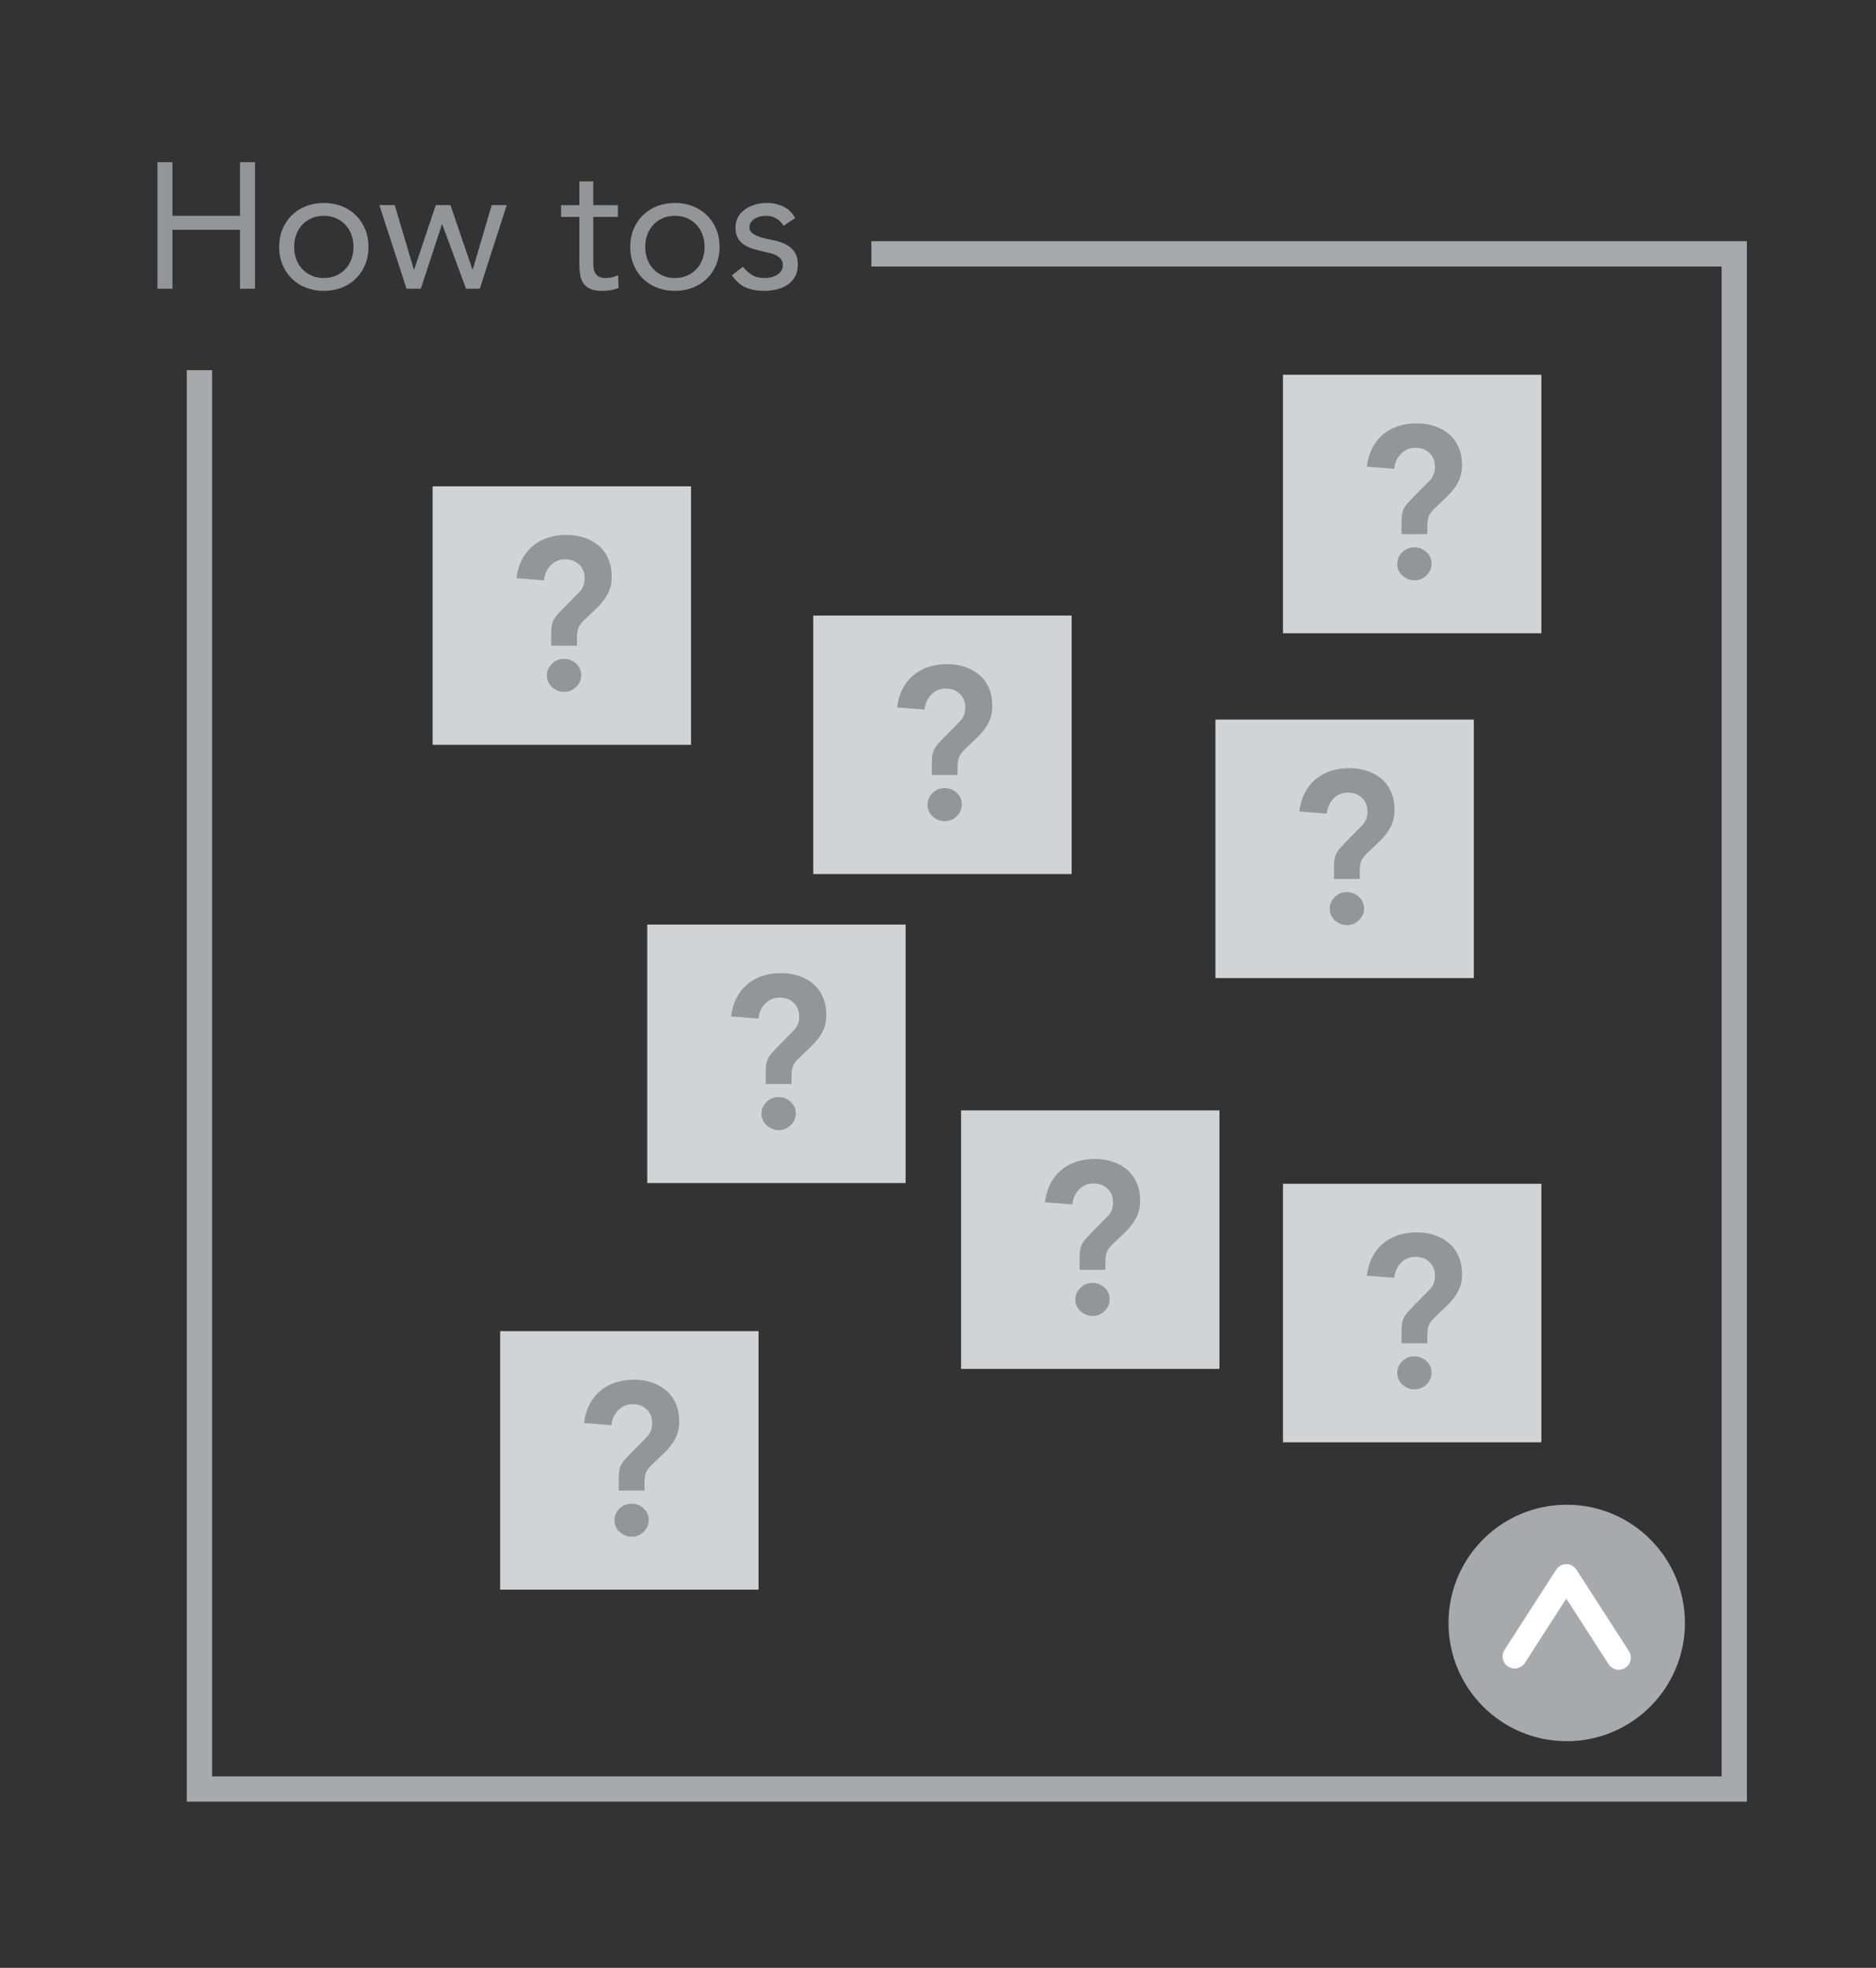 <?xml version="1.0" encoding="utf-8"?>
<!-- Generator: Adobe Illustrator 16.0.0, SVG Export Plug-In . SVG Version: 6.00 Build 0)  -->
<!DOCTYPE svg PUBLIC "-//W3C//DTD SVG 1.1//EN" "http://www.w3.org/Graphics/SVG/1.1/DTD/svg11.dtd">
<svg version="1.1" xmlns="http://www.w3.org/2000/svg" xmlns:xlink="http://www.w3.org/1999/xlink" x="0px" y="0px" width="105px"
	 height="110.117px" viewBox="0 0 105 110.117" enable-background="new 0 0 105 110.117" xml:space="preserve">
<rect x="0" y="0" width="105" height="110.117" fill="#333333" stroke="none"/>
<g id="Layer_2">
</g>
<g id="Layer_1">
	<g>
		<polyline fill="none" stroke="#A7A9AC" stroke-width="1.417" stroke-miterlimit="10" points="11.161,20.713 11.161,100.109 
			97.065,100.109 97.065,14.205 48.77,14.205 		"/>
		<g>
			<g>
				<path fill="#939598" d="M8.814,9.077h0.84v3h3.78v-3h0.84v7.08h-0.84v-3.3h-3.78v3.3h-0.84V9.077z"/>
				<path fill="#939598" d="M15.624,13.817c0-0.367,0.063-0.7,0.19-1c0.126-0.3,0.3-0.559,0.52-0.775
					c0.221-0.217,0.483-0.385,0.79-0.505s0.641-0.18,1-0.18c0.36,0,0.693,0.06,1,0.18s0.57,0.288,0.79,0.505
					c0.221,0.217,0.394,0.476,0.521,0.775c0.126,0.3,0.189,0.633,0.189,1c0,0.366-0.063,0.7-0.189,1
					c-0.127,0.3-0.3,0.559-0.521,0.774c-0.22,0.217-0.483,0.386-0.79,0.506c-0.307,0.119-0.64,0.18-1,0.18
					c-0.359,0-0.693-0.061-1-0.18c-0.307-0.12-0.569-0.289-0.79-0.506c-0.22-0.216-0.394-0.475-0.52-0.774
					C15.688,14.518,15.624,14.184,15.624,13.817z M16.464,13.817c0,0.246,0.039,0.475,0.115,0.685
					c0.077,0.21,0.188,0.394,0.335,0.55c0.146,0.157,0.322,0.28,0.525,0.37c0.203,0.091,0.432,0.136,0.685,0.136
					c0.254,0,0.481-0.045,0.686-0.136c0.203-0.09,0.378-0.213,0.524-0.37c0.146-0.156,0.259-0.34,0.335-0.55
					c0.077-0.21,0.115-0.438,0.115-0.685c0-0.247-0.038-0.476-0.115-0.686c-0.076-0.21-0.188-0.393-0.335-0.55
					c-0.146-0.156-0.321-0.28-0.524-0.37c-0.204-0.09-0.432-0.135-0.686-0.135c-0.253,0-0.481,0.045-0.685,0.135
					s-0.379,0.214-0.525,0.37c-0.146,0.157-0.258,0.34-0.335,0.55C16.503,13.342,16.464,13.57,16.464,13.817z"/>
				<path fill="#939598" d="M26.854,16.157h-0.77l-1.33-3.6h-0.021l-1.18,3.6h-0.8l-1.521-4.68h0.86l1.07,3.6h0.02l1.21-3.6h0.82
					l1.229,3.6h0.021l1.06-3.6h0.84L26.854,16.157z"/>
				<path fill="#939598" d="M34.585,12.138h-1.38v2.34c0,0.153,0.003,0.295,0.01,0.425s0.033,0.243,0.08,0.34s0.117,0.174,0.21,0.23
					c0.094,0.057,0.227,0.085,0.4,0.085c0.113,0,0.229-0.014,0.35-0.04c0.12-0.027,0.233-0.067,0.34-0.12l0.03,0.71
					c-0.133,0.06-0.281,0.104-0.445,0.13c-0.163,0.026-0.318,0.04-0.465,0.04c-0.279,0-0.503-0.037-0.67-0.11
					c-0.166-0.073-0.297-0.177-0.39-0.31c-0.094-0.134-0.155-0.299-0.186-0.495c-0.029-0.196-0.045-0.415-0.045-0.655v-2.569h-1.02
					v-0.66h1.02v-1.33h0.78v1.33h1.38V12.138z"/>
				<path fill="#939598" d="M35.274,13.817c0-0.367,0.063-0.7,0.19-1c0.126-0.3,0.3-0.559,0.52-0.775
					c0.221-0.217,0.483-0.385,0.79-0.505s0.641-0.18,1-0.18c0.36,0,0.693,0.06,1,0.18s0.57,0.288,0.79,0.505
					c0.221,0.217,0.394,0.476,0.521,0.775c0.126,0.3,0.189,0.633,0.189,1c0,0.366-0.063,0.7-0.189,1
					c-0.127,0.3-0.3,0.559-0.521,0.774c-0.22,0.217-0.483,0.386-0.79,0.506c-0.307,0.119-0.64,0.18-1,0.18
					c-0.359,0-0.693-0.061-1-0.18c-0.307-0.12-0.569-0.289-0.79-0.506c-0.22-0.216-0.394-0.475-0.52-0.774
					C35.338,14.518,35.274,14.184,35.274,13.817z M36.114,13.817c0,0.246,0.039,0.475,0.115,0.685
					c0.077,0.21,0.188,0.394,0.335,0.55c0.146,0.157,0.322,0.28,0.525,0.37c0.203,0.091,0.432,0.136,0.685,0.136
					c0.254,0,0.481-0.045,0.686-0.136c0.203-0.09,0.378-0.213,0.524-0.37c0.146-0.156,0.259-0.34,0.335-0.55
					c0.077-0.21,0.115-0.438,0.115-0.685c0-0.247-0.038-0.476-0.115-0.686c-0.076-0.21-0.188-0.393-0.335-0.55
					c-0.146-0.156-0.321-0.28-0.524-0.37c-0.204-0.09-0.432-0.135-0.686-0.135c-0.253,0-0.481,0.045-0.685,0.135
					s-0.379,0.214-0.525,0.37c-0.146,0.157-0.258,0.34-0.335,0.55C36.153,13.342,36.114,13.57,36.114,13.817z"/>
				<path fill="#939598" d="M41.585,14.927c0.153,0.194,0.321,0.348,0.505,0.461s0.415,0.17,0.695,0.17
					c0.12,0,0.241-0.014,0.365-0.04c0.123-0.027,0.234-0.07,0.335-0.13c0.1-0.061,0.18-0.136,0.24-0.226
					c0.06-0.09,0.09-0.198,0.09-0.325c0-0.126-0.028-0.229-0.085-0.31s-0.132-0.148-0.226-0.205c-0.093-0.057-0.2-0.102-0.319-0.135
					c-0.12-0.033-0.244-0.063-0.37-0.09c-0.221-0.047-0.431-0.101-0.63-0.16c-0.2-0.061-0.375-0.139-0.525-0.235
					s-0.271-0.222-0.36-0.375s-0.135-0.35-0.135-0.59c0-0.227,0.05-0.427,0.15-0.6c0.1-0.174,0.233-0.317,0.399-0.431
					c0.167-0.113,0.354-0.2,0.561-0.26c0.206-0.06,0.42-0.09,0.64-0.09c0.333,0,0.642,0.066,0.925,0.2
					c0.283,0.133,0.505,0.35,0.665,0.649l-0.649,0.431c-0.101-0.167-0.232-0.302-0.396-0.405s-0.361-0.155-0.595-0.155
					c-0.106,0-0.215,0.014-0.325,0.04s-0.208,0.066-0.295,0.12s-0.158,0.122-0.215,0.205s-0.085,0.179-0.085,0.285
					c0,0.1,0.031,0.185,0.095,0.255c0.063,0.069,0.15,0.132,0.26,0.185c0.11,0.054,0.237,0.101,0.38,0.141
					c0.144,0.04,0.292,0.073,0.445,0.1c0.207,0.04,0.403,0.092,0.59,0.155s0.351,0.148,0.49,0.255s0.25,0.24,0.33,0.399
					c0.08,0.16,0.12,0.357,0.12,0.591c0,0.267-0.054,0.493-0.16,0.68s-0.248,0.338-0.425,0.455
					c-0.177,0.116-0.377,0.201-0.601,0.255c-0.223,0.054-0.451,0.08-0.685,0.08c-0.4,0-0.745-0.062-1.035-0.186
					c-0.29-0.123-0.552-0.352-0.785-0.685L41.585,14.927z"/>
			</g>
		</g>
		<g>
			<circle fill="#A7A9AC" cx="87.689" cy="90.817" r="6.616"/>
			
				<polyline fill="none" stroke="#FFFFFF" stroke-width="1.353" stroke-linecap="round" stroke-linejoin="round" stroke-miterlimit="10" points="
				84.778,92.688 87.667,88.203 90.601,92.758 			"/>
		</g>
		<g>
			<rect x="24.214" y="27.213" fill="#D1D3D4" width="14.463" height="14.465"/>
		</g>
		<g>
			<rect x="45.518" y="34.445" fill="#D1D3D4" width="14.463" height="14.465"/>
		</g>
		<g>
			<rect x="36.225" y="51.736" fill="#D1D3D4" width="14.463" height="14.465"/>
		</g>
		<g>
			<rect x="53.791" y="62.135" fill="#D1D3D4" width="14.463" height="14.465"/>
		</g>
		<g>
			<rect x="68.028" y="40.266" fill="#D1D3D4" width="14.463" height="14.465"/>
		</g>
		<g>
			<rect x="71.808" y="20.971" fill="#D1D3D4" width="14.463" height="14.465"/>
		</g>
		<g>
			<rect x="27.993" y="74.488" fill="#D1D3D4" width="14.463" height="14.465"/>
		</g>
		<g>
			<rect x="71.808" y="66.242" fill="#D1D3D4" width="14.463" height="14.465"/>
		</g>
		<g>
			<g>
				<path fill="#939598" d="M30.851,36.135v-0.66c0-0.176,0.011-0.326,0.03-0.45c0.021-0.124,0.056-0.235,0.108-0.336
					c0.052-0.1,0.12-0.196,0.204-0.288s0.186-0.202,0.306-0.33l0.924-0.936c0.2-0.2,0.3-0.46,0.3-0.78
					c0-0.312-0.102-0.565-0.306-0.762s-0.462-0.294-0.774-0.294c-0.336,0-0.611,0.113-0.827,0.342
					c-0.217,0.228-0.341,0.506-0.372,0.834l-1.536-0.12c0.048-0.384,0.147-0.726,0.3-1.026c0.152-0.3,0.35-0.554,0.594-0.762
					s0.526-0.366,0.847-0.474c0.319-0.108,0.672-0.162,1.056-0.162c0.36,0,0.694,0.052,1.002,0.156
					c0.308,0.104,0.576,0.254,0.804,0.449c0.229,0.196,0.406,0.44,0.534,0.732s0.192,0.626,0.192,1.002
					c0,0.264-0.036,0.496-0.108,0.696s-0.168,0.384-0.288,0.552s-0.258,0.328-0.414,0.48c-0.155,0.151-0.322,0.312-0.498,0.479
					c-0.112,0.104-0.208,0.196-0.288,0.276s-0.146,0.162-0.197,0.246c-0.053,0.084-0.091,0.18-0.114,0.288
					c-0.024,0.107-0.036,0.237-0.036,0.39v0.456H30.851z M30.611,37.803c0-0.256,0.094-0.476,0.281-0.66
					c0.188-0.184,0.414-0.276,0.679-0.276c0.256,0,0.479,0.089,0.672,0.265c0.191,0.176,0.288,0.392,0.288,0.647
					c0,0.257-0.095,0.477-0.282,0.66c-0.188,0.185-0.414,0.276-0.678,0.276c-0.128,0-0.25-0.024-0.366-0.072
					s-0.218-0.112-0.306-0.192c-0.089-0.079-0.158-0.176-0.21-0.288C30.637,38.051,30.611,37.931,30.611,37.803z"/>
			</g>
		</g>
		<g>
			<g>
				<path fill="#939598" d="M52.154,43.367v-0.66c0-0.176,0.011-0.326,0.03-0.45c0.021-0.124,0.056-0.235,0.108-0.336
					c0.052-0.1,0.12-0.196,0.204-0.288s0.186-0.202,0.306-0.33l0.924-0.936c0.2-0.2,0.3-0.46,0.3-0.78
					c0-0.312-0.102-0.565-0.306-0.762s-0.462-0.294-0.774-0.294c-0.336,0-0.611,0.113-0.827,0.342
					c-0.217,0.228-0.341,0.506-0.372,0.834l-1.536-0.12c0.048-0.384,0.147-0.726,0.3-1.026c0.152-0.3,0.35-0.554,0.594-0.762
					s0.526-0.366,0.847-0.474c0.319-0.108,0.672-0.162,1.056-0.162c0.36,0,0.694,0.052,1.002,0.156
					c0.308,0.104,0.576,0.254,0.804,0.449c0.229,0.196,0.406,0.44,0.534,0.732s0.192,0.626,0.192,1.002
					c0,0.264-0.036,0.496-0.108,0.696s-0.168,0.384-0.288,0.552s-0.258,0.328-0.414,0.48c-0.155,0.151-0.322,0.312-0.498,0.479
					c-0.112,0.104-0.208,0.196-0.288,0.276s-0.146,0.162-0.197,0.246c-0.053,0.084-0.091,0.18-0.114,0.288
					c-0.024,0.107-0.036,0.237-0.036,0.39v0.456H52.154z M51.915,45.035c0-0.256,0.094-0.476,0.281-0.66
					c0.188-0.184,0.414-0.276,0.679-0.276c0.256,0,0.479,0.089,0.672,0.265c0.191,0.176,0.288,0.392,0.288,0.647
					c0,0.257-0.095,0.477-0.282,0.66c-0.188,0.185-0.414,0.276-0.678,0.276c-0.128,0-0.25-0.024-0.366-0.072
					s-0.218-0.112-0.306-0.192c-0.089-0.079-0.158-0.176-0.21-0.288C51.94,45.283,51.915,45.163,51.915,45.035z"/>
			</g>
		</g>
		<g>
			<g>
				<path fill="#939598" d="M78.444,29.893v-0.66c0-0.176,0.011-0.326,0.03-0.45c0.021-0.124,0.056-0.235,0.108-0.336
					c0.052-0.1,0.12-0.196,0.204-0.288s0.186-0.202,0.306-0.33l0.924-0.936c0.2-0.2,0.3-0.46,0.3-0.78
					c0-0.312-0.102-0.565-0.306-0.762s-0.462-0.294-0.774-0.294c-0.336,0-0.611,0.113-0.827,0.342
					c-0.217,0.228-0.341,0.506-0.372,0.834l-1.536-0.12c0.048-0.384,0.147-0.726,0.3-1.026c0.152-0.3,0.35-0.554,0.594-0.762
					s0.526-0.366,0.847-0.474c0.319-0.108,0.672-0.162,1.056-0.162c0.36,0,0.694,0.052,1.002,0.156
					c0.308,0.104,0.576,0.254,0.804,0.449c0.229,0.196,0.406,0.44,0.534,0.732s0.192,0.626,0.192,1.002
					c0,0.264-0.036,0.496-0.108,0.696s-0.168,0.384-0.288,0.552s-0.258,0.328-0.414,0.48c-0.155,0.151-0.322,0.312-0.498,0.479
					c-0.112,0.104-0.208,0.196-0.288,0.276s-0.146,0.162-0.197,0.246c-0.053,0.084-0.091,0.18-0.114,0.288
					c-0.024,0.107-0.036,0.237-0.036,0.39v0.456H78.444z M78.205,31.561c0-0.256,0.094-0.476,0.281-0.66
					c0.188-0.184,0.414-0.276,0.679-0.276c0.256,0,0.479,0.089,0.672,0.265c0.191,0.176,0.288,0.392,0.288,0.647
					c0,0.257-0.095,0.477-0.282,0.66c-0.188,0.185-0.414,0.276-0.678,0.276c-0.128,0-0.25-0.024-0.366-0.072
					s-0.218-0.112-0.306-0.192c-0.089-0.079-0.158-0.176-0.21-0.288C78.23,31.809,78.205,31.688,78.205,31.561z"/>
			</g>
		</g>
		<g>
			<g>
				<path fill="#939598" d="M74.665,49.188v-0.66c0-0.176,0.011-0.326,0.03-0.451c0.021-0.123,0.056-0.234,0.108-0.336
					c0.052-0.1,0.12-0.195,0.204-0.287s0.186-0.203,0.306-0.33l0.924-0.936c0.2-0.201,0.3-0.461,0.3-0.781
					c0-0.311-0.102-0.564-0.306-0.762c-0.204-0.195-0.462-0.293-0.774-0.293c-0.336,0-0.611,0.113-0.827,0.342
					c-0.217,0.227-0.341,0.506-0.372,0.834l-1.536-0.121c0.048-0.383,0.147-0.725,0.3-1.025s0.35-0.555,0.594-0.762
					c0.244-0.209,0.526-0.367,0.847-0.475c0.319-0.107,0.672-0.162,1.056-0.162c0.36,0,0.694,0.053,1.002,0.156
					s0.576,0.254,0.804,0.449c0.229,0.197,0.406,0.441,0.534,0.732c0.128,0.293,0.192,0.627,0.192,1.002
					c0,0.264-0.036,0.496-0.108,0.697c-0.072,0.199-0.168,0.383-0.288,0.551s-0.258,0.328-0.414,0.48
					c-0.155,0.152-0.322,0.312-0.498,0.48c-0.112,0.104-0.208,0.195-0.288,0.275s-0.146,0.162-0.197,0.246
					c-0.053,0.084-0.091,0.18-0.114,0.289c-0.024,0.107-0.036,0.236-0.036,0.389v0.457H74.665z M74.426,50.855
					c0-0.256,0.094-0.477,0.281-0.66c0.188-0.184,0.414-0.277,0.679-0.277c0.256,0,0.479,0.09,0.672,0.266
					c0.191,0.176,0.288,0.391,0.288,0.646c0,0.258-0.095,0.477-0.282,0.66c-0.188,0.186-0.414,0.277-0.678,0.277
					c-0.128,0-0.25-0.025-0.366-0.072c-0.116-0.049-0.218-0.113-0.306-0.193c-0.089-0.078-0.158-0.176-0.21-0.287
					C74.451,51.104,74.426,50.982,74.426,50.855z"/>
			</g>
		</g>
		<g>
			<g>
				<path fill="#939598" d="M60.427,71.057v-0.66c0-0.176,0.011-0.326,0.03-0.451c0.021-0.123,0.056-0.234,0.108-0.336
					c0.052-0.1,0.12-0.195,0.204-0.287s0.186-0.203,0.306-0.33l0.924-0.936c0.2-0.201,0.3-0.461,0.3-0.781
					c0-0.311-0.102-0.564-0.306-0.762c-0.204-0.195-0.462-0.293-0.774-0.293c-0.336,0-0.611,0.113-0.827,0.342
					c-0.217,0.227-0.341,0.506-0.372,0.834l-1.536-0.121c0.048-0.383,0.147-0.725,0.3-1.025s0.35-0.555,0.594-0.762
					c0.244-0.209,0.526-0.367,0.847-0.475c0.319-0.107,0.672-0.162,1.056-0.162c0.36,0,0.694,0.053,1.002,0.156
					s0.576,0.254,0.804,0.449c0.229,0.197,0.406,0.441,0.534,0.732c0.128,0.293,0.192,0.627,0.192,1.002
					c0,0.264-0.036,0.496-0.108,0.697c-0.072,0.199-0.168,0.383-0.288,0.551s-0.258,0.328-0.414,0.48
					c-0.155,0.152-0.322,0.312-0.498,0.48c-0.112,0.104-0.208,0.195-0.288,0.275s-0.146,0.162-0.197,0.246
					c-0.053,0.084-0.091,0.18-0.114,0.289c-0.024,0.107-0.036,0.236-0.036,0.389v0.457H60.427z M60.188,72.725
					c0-0.256,0.094-0.477,0.281-0.66c0.188-0.184,0.414-0.277,0.679-0.277c0.256,0,0.479,0.09,0.672,0.266
					c0.191,0.176,0.288,0.391,0.288,0.646c0,0.258-0.095,0.477-0.282,0.66c-0.188,0.186-0.414,0.277-0.678,0.277
					c-0.128,0-0.25-0.025-0.366-0.072c-0.116-0.049-0.218-0.113-0.306-0.193c-0.089-0.078-0.158-0.176-0.21-0.287
					C60.213,72.973,60.188,72.852,60.188,72.725z"/>
			</g>
		</g>
		<g>
			<g>
				<path fill="#939598" d="M78.444,75.164v-0.66c0-0.176,0.011-0.326,0.03-0.449c0.021-0.125,0.056-0.236,0.108-0.336
					c0.052-0.1,0.12-0.197,0.204-0.289s0.186-0.201,0.306-0.33l0.924-0.936c0.2-0.199,0.3-0.459,0.3-0.779
					c0-0.312-0.102-0.566-0.306-0.762c-0.204-0.197-0.462-0.295-0.774-0.295c-0.336,0-0.611,0.113-0.827,0.342
					c-0.217,0.229-0.341,0.506-0.372,0.834l-1.536-0.119c0.048-0.385,0.147-0.727,0.3-1.027c0.152-0.299,0.35-0.553,0.594-0.762
					c0.244-0.207,0.526-0.365,0.847-0.473c0.319-0.109,0.672-0.162,1.056-0.162c0.36,0,0.694,0.051,1.002,0.156
					c0.308,0.104,0.576,0.254,0.804,0.449c0.229,0.195,0.406,0.439,0.534,0.732c0.128,0.291,0.192,0.625,0.192,1.002
					c0,0.264-0.036,0.496-0.108,0.695c-0.072,0.201-0.168,0.385-0.288,0.553s-0.258,0.328-0.414,0.48
					c-0.155,0.15-0.322,0.311-0.498,0.479c-0.112,0.105-0.208,0.197-0.288,0.277s-0.146,0.162-0.197,0.246
					c-0.053,0.084-0.091,0.18-0.114,0.287c-0.024,0.107-0.036,0.238-0.036,0.391v0.455H78.444z M78.205,76.832
					c0-0.256,0.094-0.475,0.281-0.66c0.188-0.184,0.414-0.275,0.679-0.275c0.256,0,0.479,0.088,0.672,0.264
					c0.191,0.176,0.288,0.393,0.288,0.648s-0.095,0.477-0.282,0.66c-0.188,0.184-0.414,0.275-0.678,0.275
					c-0.128,0-0.25-0.023-0.366-0.072c-0.116-0.047-0.218-0.111-0.306-0.191c-0.089-0.08-0.158-0.176-0.21-0.289
					C78.23,77.08,78.205,76.961,78.205,76.832z"/>
			</g>
		</g>
		<g>
			<g>
				<path fill="#939598" d="M34.63,83.41v-0.66c0-0.176,0.011-0.326,0.03-0.451c0.021-0.123,0.056-0.234,0.108-0.336
					c0.052-0.1,0.12-0.195,0.204-0.287s0.186-0.203,0.306-0.33l0.924-0.936c0.2-0.201,0.3-0.461,0.3-0.781
					c0-0.311-0.102-0.564-0.306-0.762c-0.204-0.195-0.462-0.293-0.774-0.293c-0.336,0-0.611,0.113-0.827,0.342
					c-0.217,0.227-0.341,0.506-0.372,0.834l-1.536-0.121c0.048-0.383,0.147-0.725,0.3-1.025s0.35-0.555,0.594-0.762
					c0.244-0.209,0.526-0.367,0.847-0.475c0.319-0.107,0.672-0.162,1.056-0.162c0.36,0,0.694,0.053,1.002,0.156
					s0.576,0.254,0.804,0.449c0.229,0.197,0.406,0.441,0.534,0.732c0.128,0.293,0.192,0.627,0.192,1.002
					c0,0.264-0.036,0.496-0.108,0.697c-0.072,0.199-0.168,0.383-0.288,0.551s-0.258,0.328-0.414,0.48
					c-0.155,0.152-0.322,0.312-0.498,0.48c-0.112,0.104-0.208,0.195-0.288,0.275s-0.146,0.162-0.197,0.246
					c-0.053,0.084-0.091,0.18-0.114,0.289c-0.024,0.107-0.036,0.236-0.036,0.389v0.457H34.63z M34.391,85.078
					c0-0.256,0.094-0.477,0.281-0.66c0.188-0.184,0.414-0.277,0.679-0.277c0.256,0,0.479,0.09,0.672,0.266
					c0.191,0.176,0.288,0.391,0.288,0.646c0,0.258-0.095,0.477-0.282,0.66c-0.188,0.186-0.414,0.277-0.678,0.277
					c-0.128,0-0.25-0.025-0.366-0.072c-0.116-0.049-0.218-0.113-0.306-0.193c-0.089-0.078-0.158-0.176-0.21-0.287
					C34.416,85.326,34.391,85.205,34.391,85.078z"/>
			</g>
		</g>
		<g>
			<g>
				<path fill="#939598" d="M42.86,60.658v-0.66c0-0.176,0.011-0.326,0.03-0.451c0.021-0.123,0.056-0.234,0.108-0.336
					c0.052-0.1,0.12-0.195,0.204-0.287s0.186-0.203,0.306-0.33l0.924-0.936c0.2-0.201,0.3-0.461,0.3-0.781
					c0-0.311-0.102-0.564-0.306-0.762c-0.204-0.195-0.462-0.293-0.774-0.293c-0.336,0-0.611,0.113-0.827,0.342
					c-0.217,0.227-0.341,0.506-0.372,0.834l-1.536-0.121c0.048-0.383,0.147-0.725,0.3-1.025s0.35-0.555,0.594-0.762
					c0.244-0.209,0.526-0.367,0.847-0.475c0.319-0.107,0.672-0.162,1.056-0.162c0.36,0,0.694,0.053,1.002,0.156
					s0.576,0.254,0.804,0.449c0.229,0.197,0.406,0.441,0.534,0.732c0.128,0.293,0.192,0.627,0.192,1.002
					c0,0.264-0.036,0.496-0.108,0.697c-0.072,0.199-0.168,0.383-0.288,0.551s-0.258,0.328-0.414,0.48
					c-0.155,0.152-0.322,0.312-0.498,0.48c-0.112,0.104-0.208,0.195-0.288,0.275s-0.146,0.162-0.197,0.246
					c-0.053,0.084-0.091,0.18-0.114,0.289c-0.024,0.107-0.036,0.236-0.036,0.389v0.457H42.86z M42.621,62.326
					c0-0.256,0.094-0.477,0.281-0.66c0.188-0.184,0.414-0.277,0.679-0.277c0.256,0,0.479,0.09,0.672,0.266
					c0.191,0.176,0.288,0.391,0.288,0.646c0,0.258-0.095,0.477-0.282,0.66c-0.188,0.186-0.414,0.277-0.678,0.277
					c-0.128,0-0.25-0.025-0.366-0.072c-0.116-0.049-0.218-0.113-0.306-0.193c-0.089-0.078-0.158-0.176-0.21-0.287
					C42.646,62.574,42.621,62.453,42.621,62.326z"/>
			</g>
		</g>
	</g>
</g>
<g id="Layer_4">
</g>
<g id="Layer_3">
</g>
<g id="Layer_5">
</g>
<g id="Annotations">
</g>
</svg>
